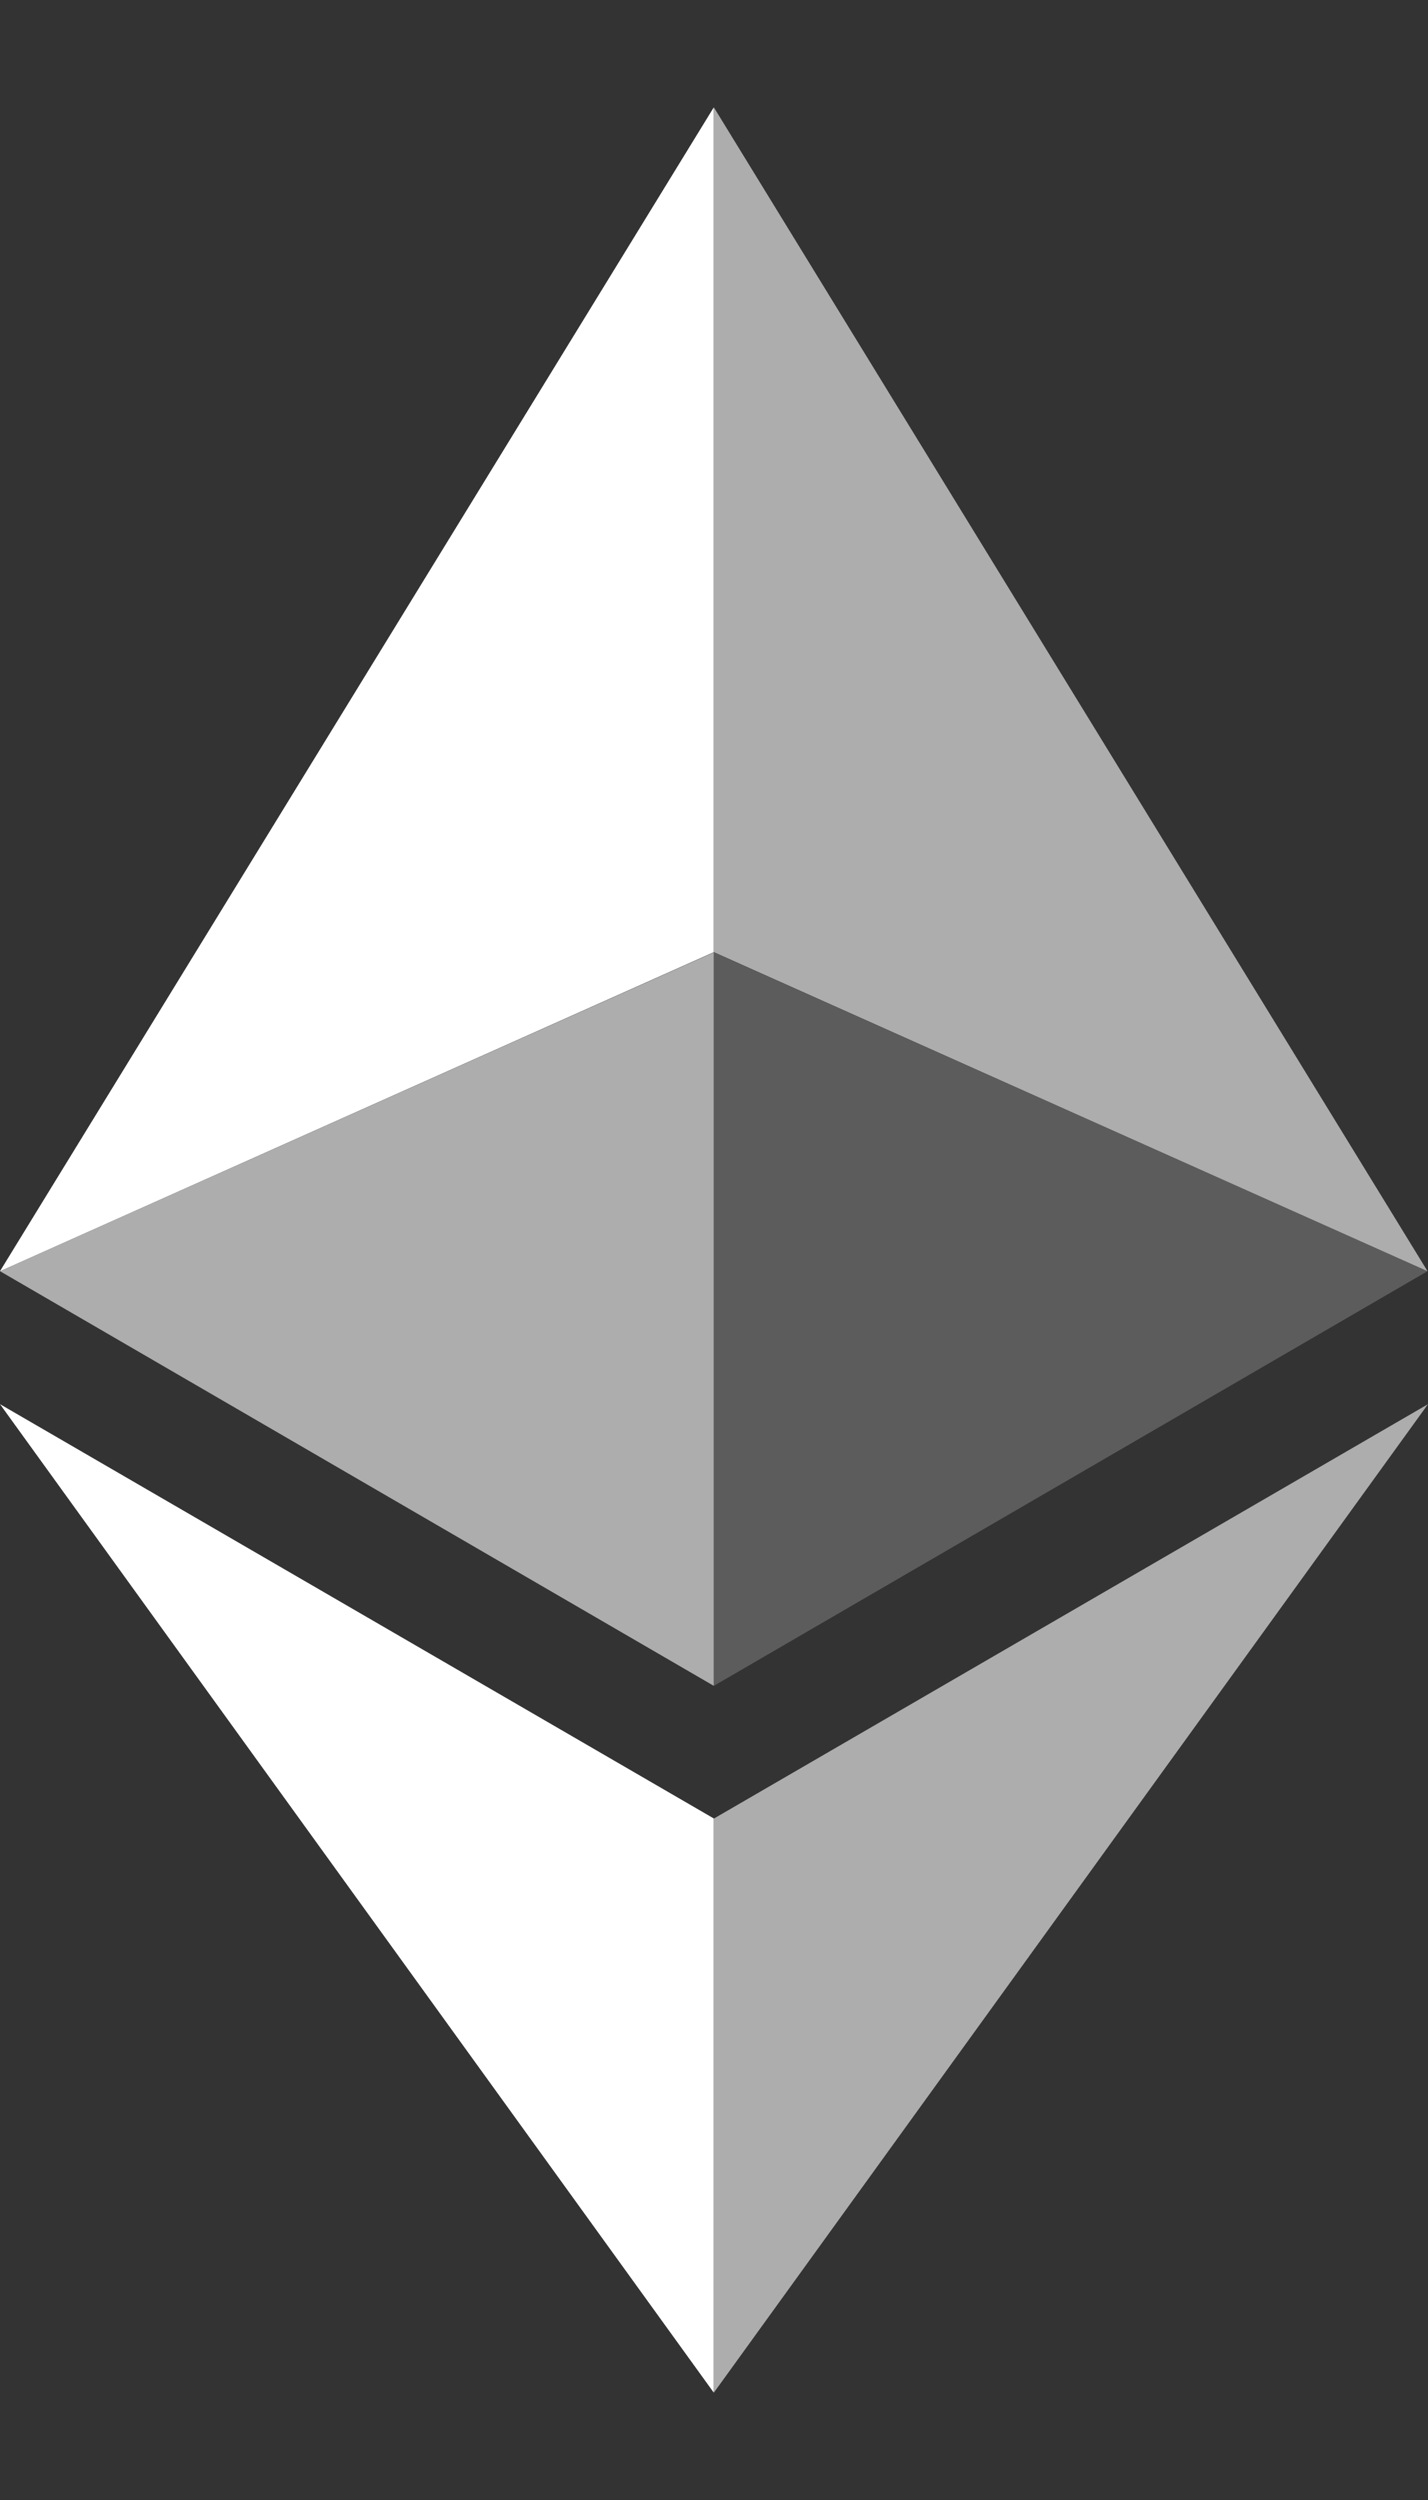 <svg width="12" height="21" viewBox="0 0 12 21" fill="none" xmlns="http://www.w3.org/2000/svg">
<rect x="0" y="0" width="12" height="21" fill="#333333" stroke="none"/>
<path d="M5.999 0.902V7.998L11.996 10.678L5.999 0.902Z" fill="white" fill-opacity="0.6"/>
<path d="M5.998 0.902L0 10.678L5.998 7.998V0.902Z" fill="white"/>
<path d="M5.999 15.276V20.098L12 11.795L5.999 15.276Z" fill="white" fill-opacity="0.6"/>
<path d="M5.998 20.098V15.275L0 11.795L5.998 20.098Z" fill="white"/>
<path d="M5.999 14.161L11.996 10.678L5.999 8V14.161Z" fill="white" fill-opacity="0.2"/>
<path d="M0 10.678L5.998 14.161V8L0 10.678Z" fill="white" fill-opacity="0.6"/>
</svg>
